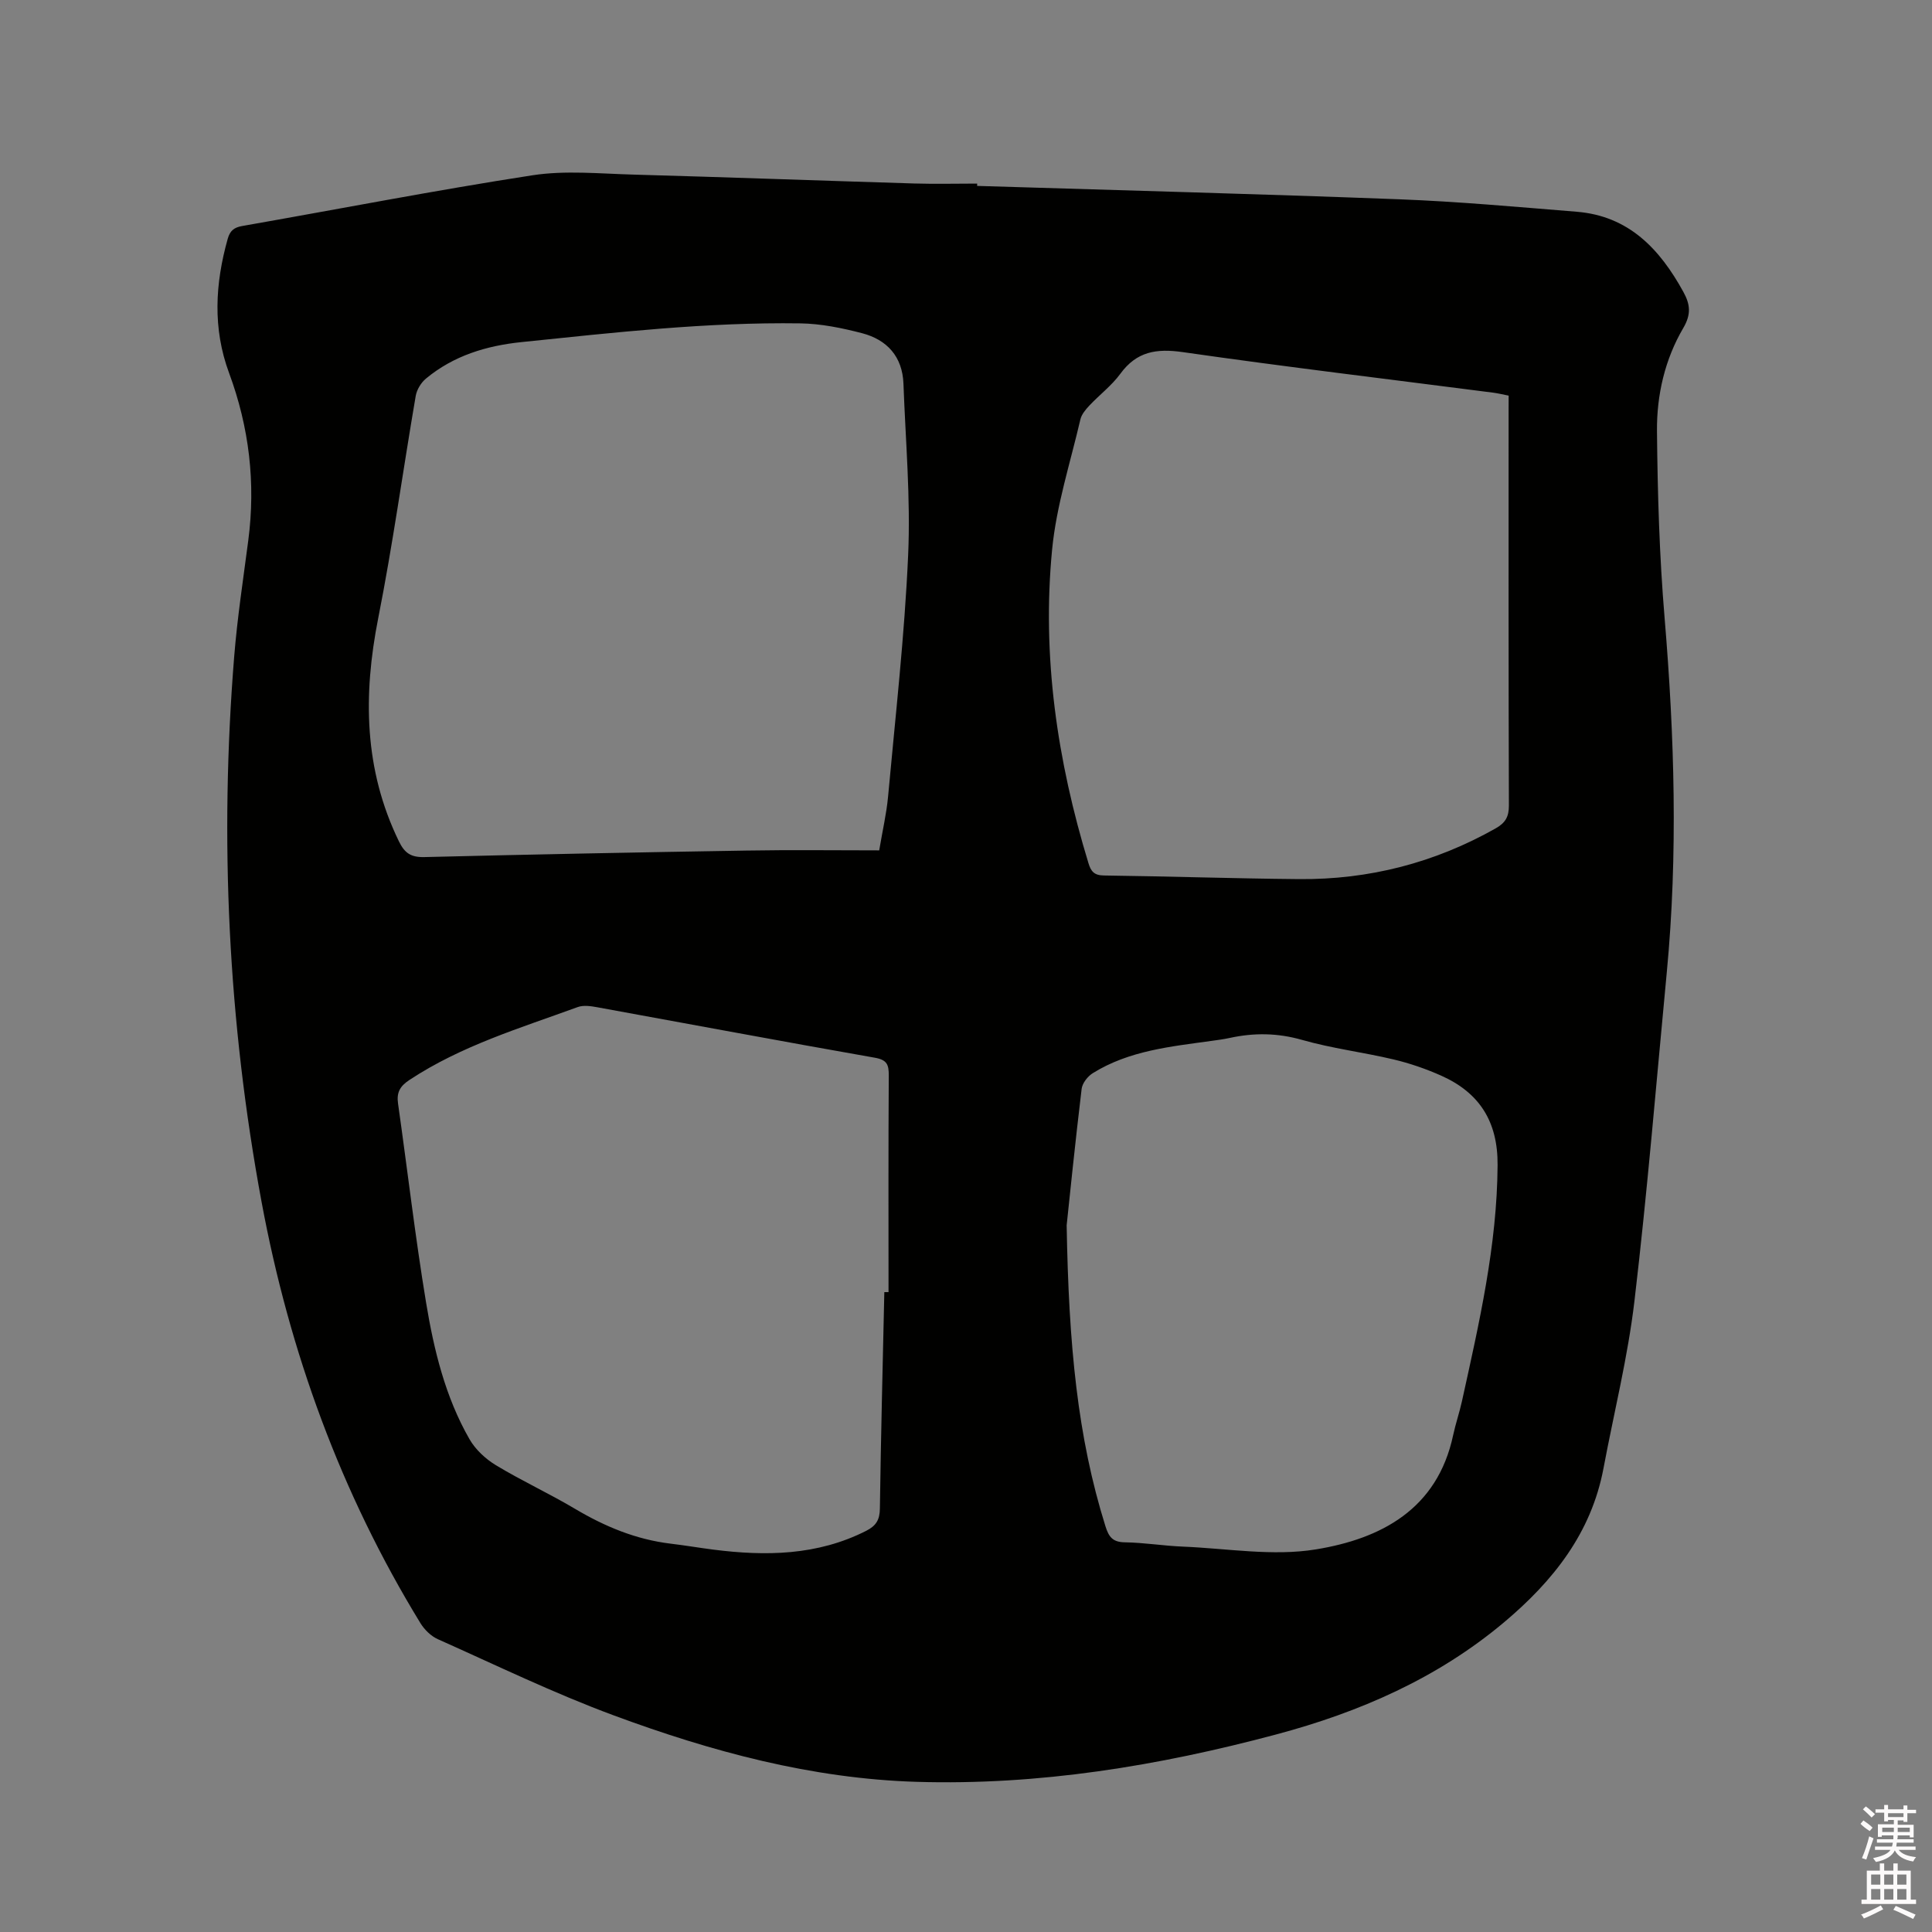 <svg enable-background="new 0 0 400 400" viewBox="0 0 400 400" xmlns="http://www.w3.org/2000/svg"><rect x="0" y="0" width="400" height="400" fill="#808080" stroke="none"/><path d="m385.2 377.6.6-.7c.6.4 1.3.9 1.9 1.5l-.6.7c-.8-.5-1.4-1-1.9-1.5zm.3 7.1c.6-1.4 1.1-2.9 1.5-4.5.3.1.6.3.9.4-.5 1.4-1 2.9-1.5 4.4zm.2-10.1.6-.6c.7.5 1.3 1.1 1.9 1.6l-.7.7c-.6-.6-1.2-1.2-1.8-1.7zm8.4-.8h.8v.9h1.8v.7h-1.8v1.8h-.8v-.3h-1.2v.9h3.3v2.6h-.8v-.4h-2.5c0 .3 0 .6-.1.8h3.4v.7h-3.5c0 .3-.1.6-.1.8h4v.7h-3.5c.7.9 1.9 1.3 3.6 1.5-.2.2-.4.5-.6.9-1.9-.3-3.2-1.1-3.8-2.3-.5 1.1-1.8 2-3.9 2.4-.2-.3-.4-.5-.6-.8 1.9-.4 3.1-.9 3.6-1.7h-3.2v-.7h3.5c.1-.2.1-.5.2-.8h-3.3v-.7h3.4c0-.2 0-.5 0-.8h-2.4v.3h-.8v-2.6h3.3v-.9h-1.2v.3h-.8v-1.8h-1.8v-.7h1.8v-.9h.8v.9h3.2zm-4.4 5.5h2.4c0-.3 0-.6 0-.9h-2.4zm1.2-3.1h3.2v-.8h-3.2zm4.4 2.2h-2.4v.9h2.5v-.9z" fill="#fcfafa"/><path d="m389.2 385.8h.9v1.5h1.9v-1.5h.9v1.5h2.7v6h1.1v.9h-11.3v-.9h1.1v-6h2.7zm.2 8.7.5.8c-1.2.6-2.5 1.3-4 1.9-.2-.3-.3-.6-.6-.8 1.6-.6 3-1.3 4.1-1.9zm-2-4.3h1.9v-2.1h-1.9zm0 3.1h1.9v-2.2h-1.9zm2.7-3.1h1.9v-2.1h-1.9zm0 3.1h1.9v-2.2h-1.9zm2.4 1.3c1.4.6 2.7 1.2 4.1 1.8l-.5.9c-1.5-.7-2.8-1.4-4.1-1.9zm2.2-6.5h-1.9v2.1h1.9zm-1.9 5.2h1.9v-2.2h-1.9z" fill="#fcfafa"/><path d="m202.31 38.49c29.12.9 58.25 1.66 87.36 2.77 12.27.47 24.52 1.59 36.77 2.58 10.79.87 17.21 7.72 22.08 16.59 1.41 2.56 1.67 4.61-.02 7.49-3.81 6.49-5.51 13.89-5.44 21.33.12 12.91.5 25.85 1.58 38.71 2.04 24.46 2.78 48.89.45 73.35-2.16 22.68-4.02 45.39-6.69 68.01-1.37 11.64-4.24 23.1-6.41 34.65-2.52 13.44-10.45 23.38-20.58 31.9-13.83 11.62-30 18.65-47.23 23.24-24.35 6.5-49.08 10.56-74.41 9.8-21.76-.66-42.5-6.28-62.71-13.76-12.38-4.58-24.32-10.38-36.4-15.77-1.42-.63-2.77-1.96-3.6-3.3-16.5-26.95-27.13-56.17-32.89-87.16-6.95-37.41-8.74-75.12-5.68-113.04.65-8.02 1.87-15.99 2.91-23.97 1.56-11.9.19-23.44-3.97-34.68-3.42-9.22-2.9-18.49-.28-27.8.47-1.66 1.31-2.35 3.01-2.64 20.03-3.51 39.99-7.4 60.08-10.5 6.82-1.05 13.94-.33 20.92-.14 19.38.54 38.75 1.25 58.13 1.84 4.34.13 8.68.02 13.02.02zm-20.28 137.57c.71-4.22 1.51-7.63 1.83-11.08 1.52-16.67 3.42-33.32 4.16-50.03.53-11.8-.54-23.68-.97-35.52-.21-5.6-3.4-9.1-8.59-10.45-4.16-1.08-8.5-1.97-12.77-2.03-19.31-.28-38.48 1.89-57.66 3.87-7.31.75-14.12 2.81-19.85 7.57-1.01.84-1.89 2.29-2.11 3.58-2.63 15.33-4.74 30.75-7.76 46-3.15 15.94-2.97 31.31 4.28 46.22 1.19 2.46 2.51 3.32 5.25 3.26 22.24-.55 44.48-.99 66.72-1.35 9.08-.16 18.18-.04 27.47-.04zm1.06 91.46h.87c0-14.94-.05-29.88.05-44.82.01-2.24-.32-3.26-2.88-3.71-19.18-3.37-38.32-6.97-57.48-10.45-1.31-.24-2.84-.47-4.03-.04-11.91 4.35-24.12 8-34.86 15.1-1.99 1.31-2.67 2.61-2.35 4.88 1.95 13.73 3.54 27.51 5.8 41.18 1.62 9.81 3.97 19.55 8.99 28.3 1.23 2.15 3.32 4.09 5.46 5.39 5.34 3.23 11.04 5.85 16.4 9.04 6.18 3.67 12.63 6.35 19.8 7.21 2.94.35 5.87.85 8.81 1.23 10.87 1.38 21.54 1.24 31.65-3.88 2.09-1.06 2.82-2.3 2.85-4.62.21-14.94.59-29.87.92-44.81zm129.26-185.61c-1.32-.26-2.25-.49-3.19-.61-21.44-2.77-42.9-5.33-64.29-8.4-5.46-.78-9.54-.13-12.91 4.48-1.79 2.45-4.33 4.36-6.43 6.6-.77.82-1.61 1.82-1.85 2.87-2.08 8.95-4.97 17.84-5.85 26.91-2.14 22.09 1.05 43.74 7.52 64.94.52 1.71 1.18 2.54 3.21 2.56 13.46.17 26.91.63 40.37.75 14.48.13 28.09-3.36 40.74-10.51 2-1.13 2.74-2.4 2.73-4.73-.09-27.25-.06-54.51-.06-81.77.01-.94.01-1.88.01-3.09zm-91.51 171.77c.43 24.81 2.24 43.83 8.03 62.31.7 2.24 1.51 3.29 4.01 3.33 4.01.06 8.01.73 12.03.89 9.18.38 18.6 2.03 27.5.58 13.5-2.2 25.18-8.3 28.45-23.66.51-2.38 1.31-4.69 1.83-7.06 3.55-16.12 7.27-32.19 7.37-48.87.06-8.98-3.74-14.96-11.68-18.5-3.17-1.41-6.5-2.56-9.88-3.36-6.28-1.49-12.74-2.27-18.92-4.04-5.07-1.45-9.94-1.5-14.96-.41-1.24.27-2.5.44-3.76.61-8.49 1.18-17.09 2.01-24.6 6.68-1.07.66-2.18 2.08-2.32 3.27-1.35 11.23-2.49 22.49-3.1 28.23z" fill="#010100"/></svg>